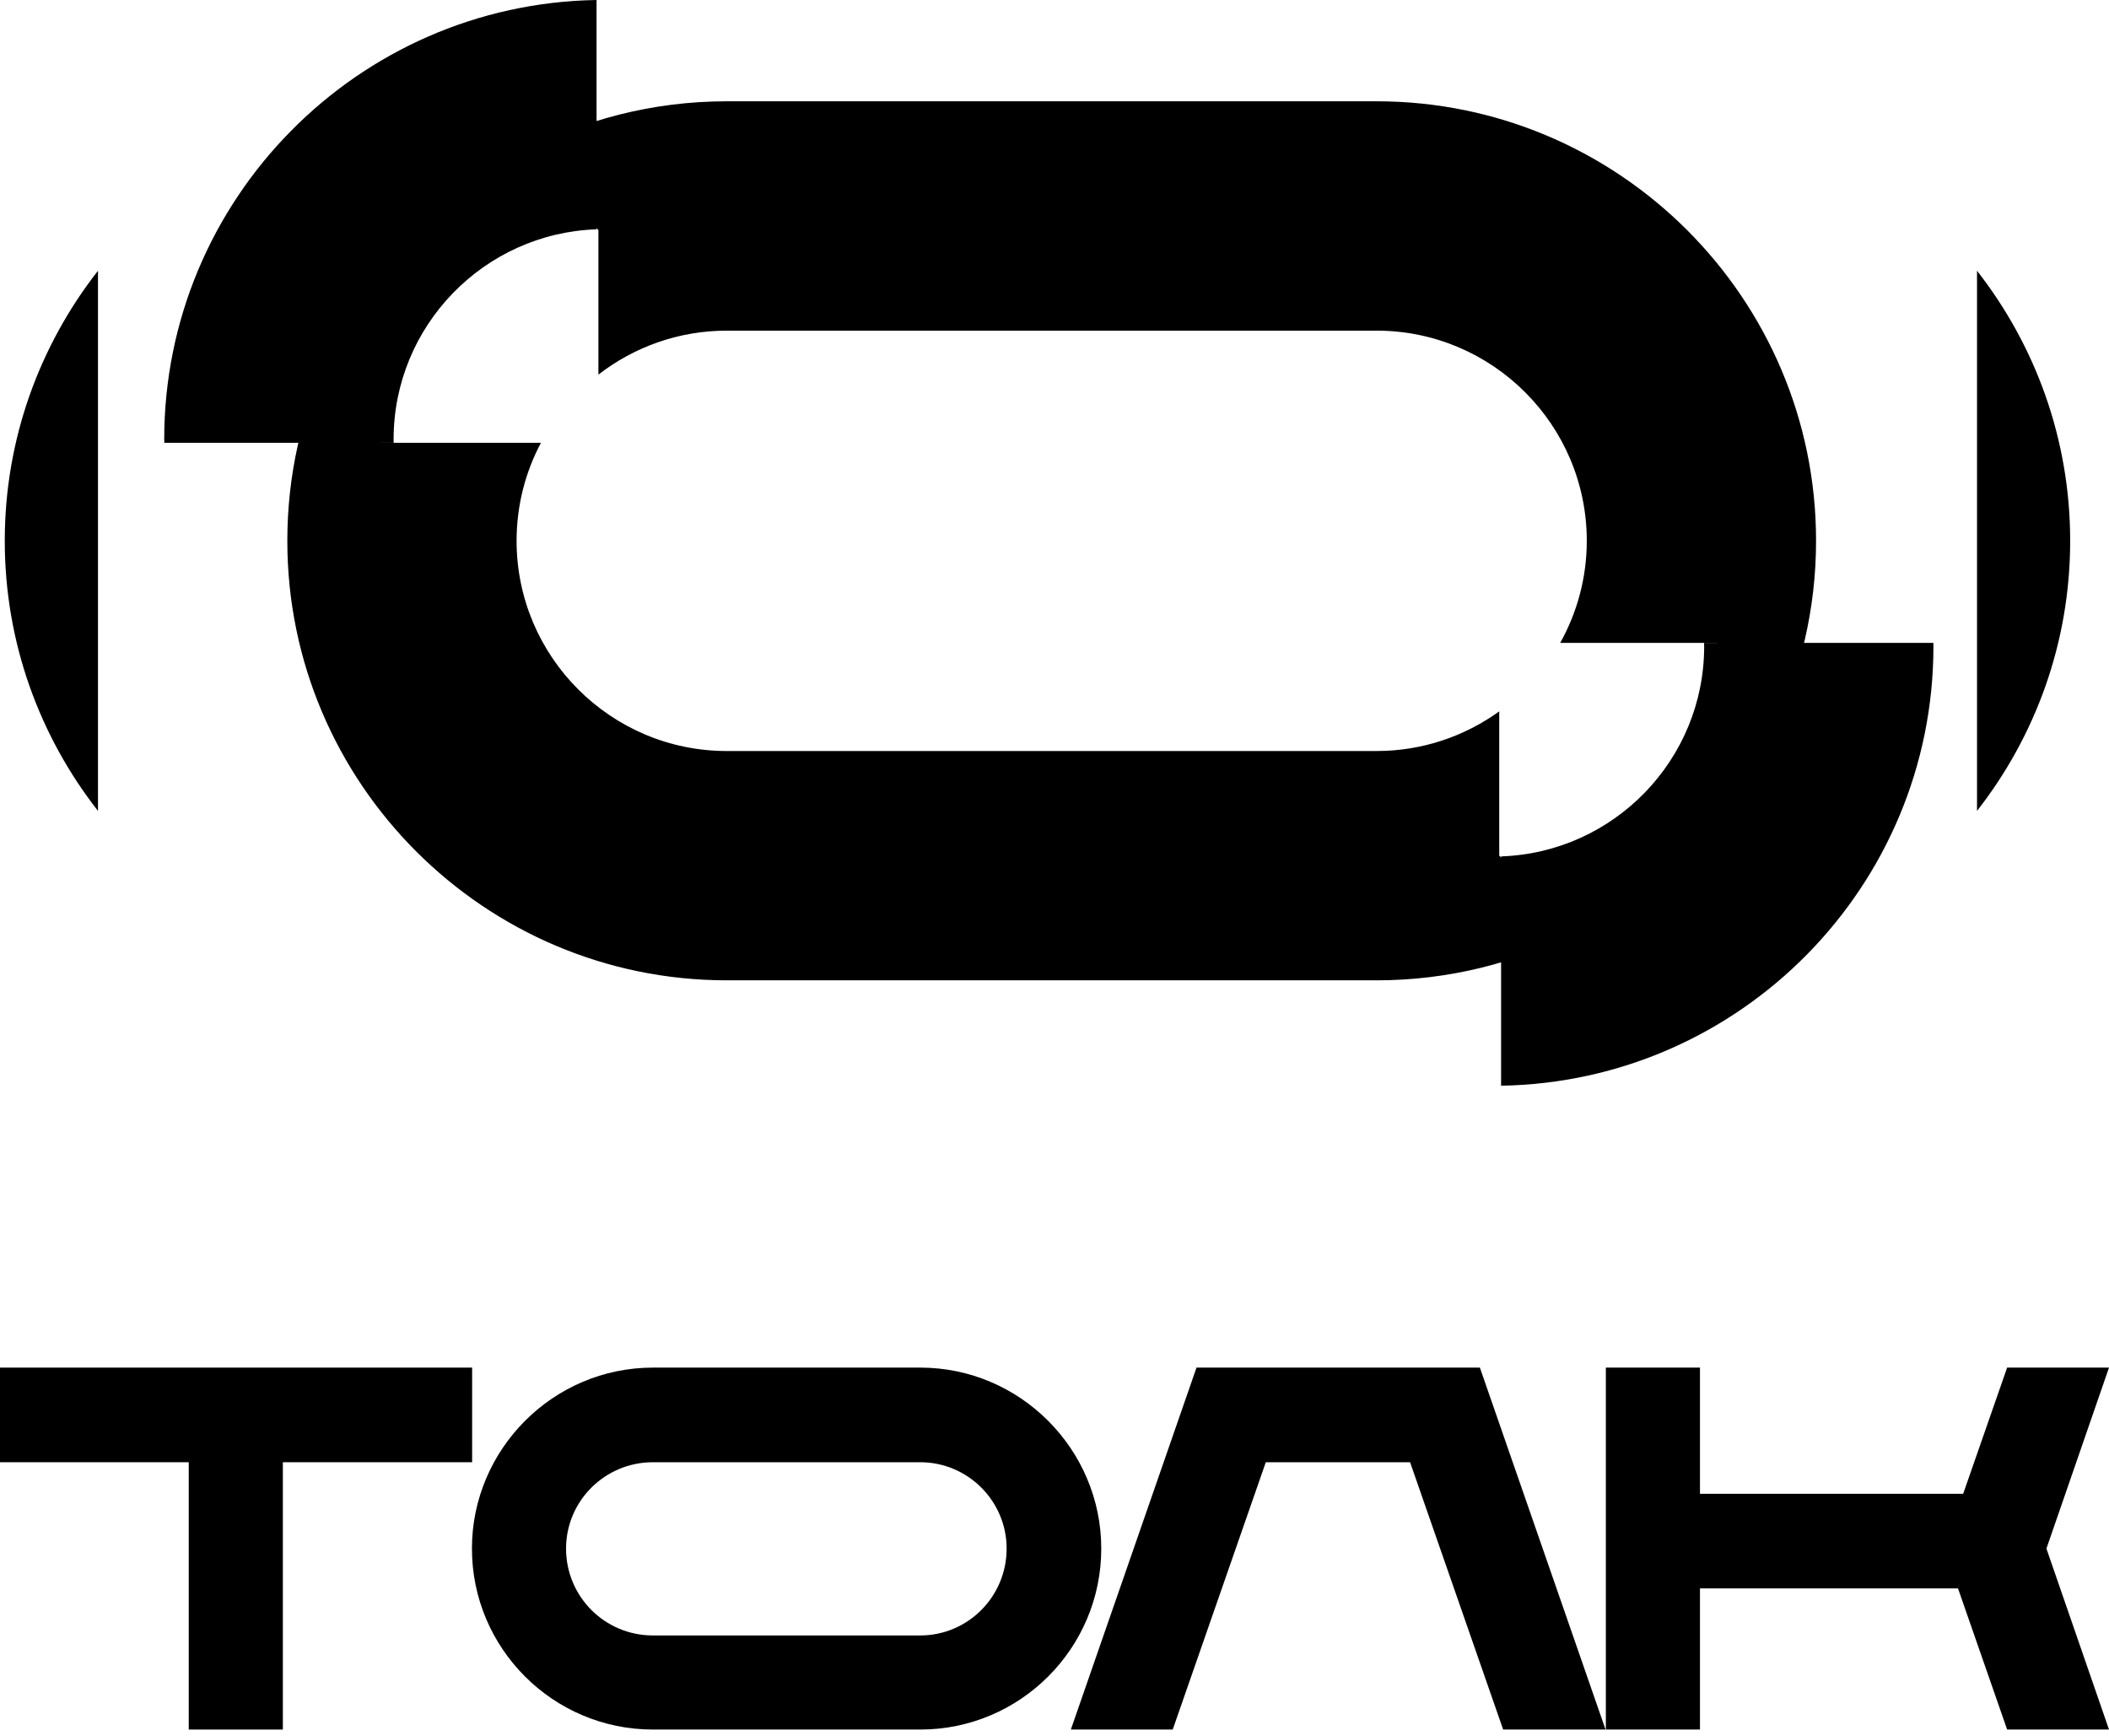 <svg width="215" height="177" viewBox="0 0 215 177" fill="none" xmlns="http://www.w3.org/2000/svg">
<path d="M9.989 27.604C4.043 35.208 0.486 44.762 0.486 55.139C0.486 65.516 4.043 75.07 9.989 82.674" fill="black"/>
<path d="M201.545 82.674C207.491 75.07 211.042 65.516 211.042 55.139C211.042 44.762 207.485 35.208 201.545 27.604" fill="black"/>
<path d="M61.005 23.459V38.192C64.63 35.385 69.17 33.71 74.098 33.71H140.335C152.152 33.71 161.763 43.321 161.763 55.139C161.763 58.912 160.774 62.463 159.053 65.544H175.062L180.677 74.612C183.53 68.718 185.136 62.108 185.136 55.133C185.136 30.428 165.034 10.326 140.329 10.326H74.093C66.511 10.326 59.37 12.224 53.104 15.557" fill="black"/>
<path d="M152.838 87.231V72.525C149.316 75.064 145 76.568 140.329 76.568H74.092C62.274 76.568 52.663 66.957 52.663 55.139C52.663 51.531 53.561 48.129 55.145 45.145H38.776L33.384 36.437C30.754 42.132 29.291 48.467 29.291 55.139C29.291 79.844 49.393 99.946 74.098 99.946H140.334C147.653 99.946 154.565 98.18 160.671 95.058" fill="black"/>
<path d="M153.027 87.311V110.689C177.395 110.295 197.102 90.364 197.102 65.899C197.102 65.779 197.097 65.665 197.097 65.544H173.718C173.718 65.665 173.73 65.779 173.73 65.899C173.73 77.471 164.513 86.922 153.033 87.311" fill="black"/>
<path d="M60.816 23.378V0C36.449 0.395 16.741 20.331 16.741 44.79C16.741 44.91 16.747 45.025 16.752 45.145H40.131C40.131 45.03 40.125 44.91 40.125 44.79C40.125 33.218 49.342 23.767 60.822 23.378" fill="black"/>
<path d="M0 139.43H48.13V149.077H28.836V176.331H19.241V149.077H0V139.43Z" fill="black"/>
<path d="M93.816 139.43C103.99 139.43 112.267 147.759 112.267 157.881C112.267 168.055 103.99 176.331 93.816 176.331H66.562C56.388 176.331 48.111 168.055 48.111 157.881C48.111 147.759 56.388 139.43 66.562 139.43H93.816ZM93.816 166.737C98.666 166.737 102.62 162.783 102.62 157.881C102.62 153.031 98.666 149.077 93.816 149.077H66.562C61.659 149.077 57.706 153.031 57.706 157.881C57.706 162.783 61.659 166.737 66.562 166.737H93.816Z" fill="black"/>
<path d="M150.865 139.43L163.675 176.331H153.238L143.749 149.077H129.041L119.552 176.331H109.167L121.977 139.43H150.865Z" fill="black"/>
<path d="M215 139.43L208.621 157.881L215 176.331H204.615L199.607 161.94H173.302V176.331H163.707V139.43H173.302V152.293H200.134L204.615 139.43H215Z" fill="black"/>
</svg>
